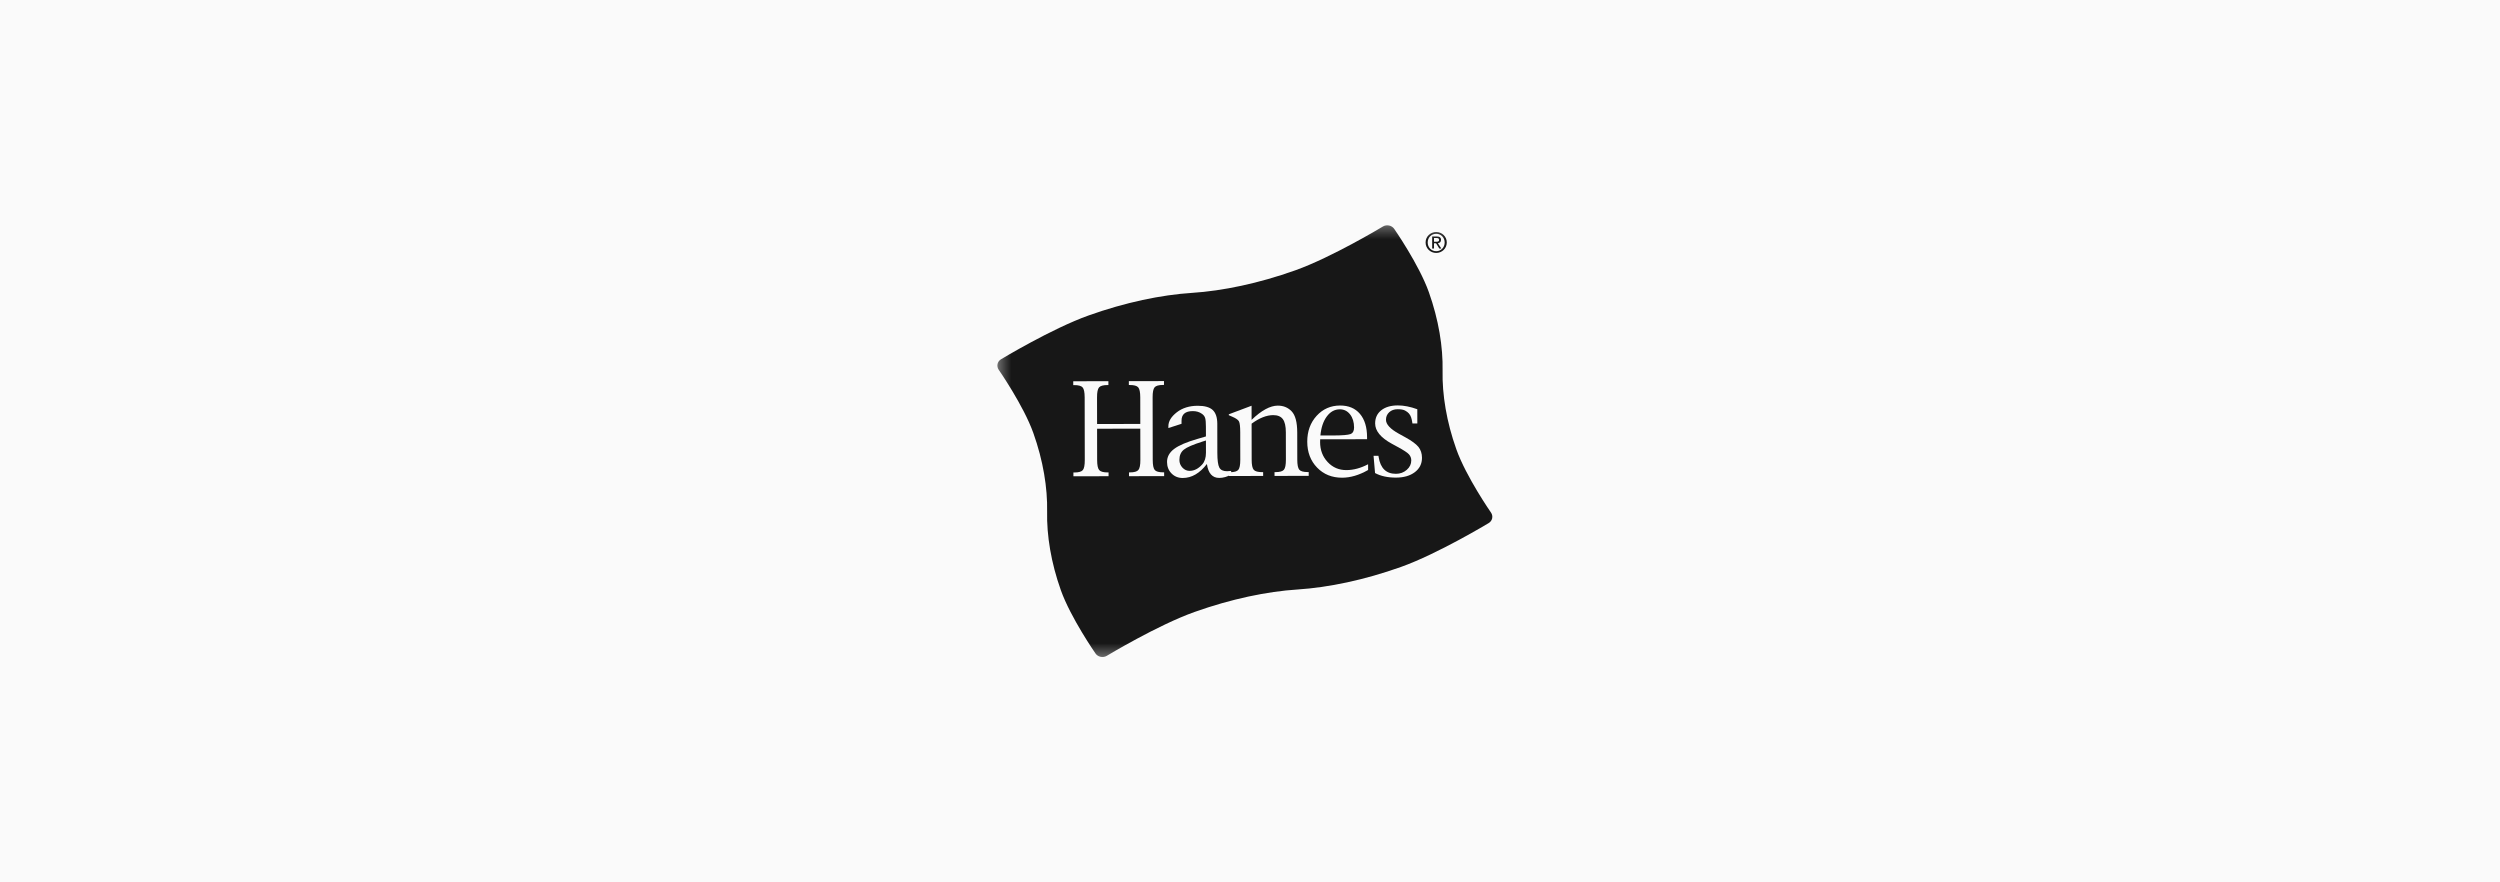<svg width="204" height="72" viewBox="0 0 204 72" fill="none" xmlns="http://www.w3.org/2000/svg">
<rect width="204" height="72" fill="#FAFAFA"/>
<g clip-path="url(#clip0_115_298)">
<mask id="mask0_115_298" style="mask-type:luminance" maskUnits="userSpaceOnUse" x="81" y="18" width="43" height="36">
<path d="M81.344 53.668H123.776V18.297H81.344V53.668Z" fill="white"/>
</mask>
<g mask="url(#mask0_115_298)">
<path d="M121.664 41.824C121.865 42.113 121.783 42.499 121.481 42.681C121.481 42.681 117.323 45.193 114.318 46.263C111.323 47.329 108.41 47.937 105.895 48.101C103.378 48.264 100.465 48.873 97.471 49.938C94.465 51.008 90.307 53.52 90.307 53.52C90.006 53.703 89.595 53.615 89.394 53.326C89.394 53.326 87.368 50.414 86.565 48.16C85.766 45.914 85.405 43.696 85.445 41.751C85.484 39.806 85.123 37.588 84.323 35.341C83.521 33.088 81.496 30.176 81.496 30.176C81.294 29.887 81.376 29.501 81.678 29.319C81.678 29.319 85.836 26.807 88.841 25.737C91.836 24.671 94.749 24.063 97.265 23.899C99.781 23.735 102.694 23.127 105.689 22.061C108.694 20.991 112.852 18.479 112.852 18.479C113.153 18.297 113.564 18.385 113.766 18.674C113.766 18.674 115.792 21.586 116.594 23.839C117.393 26.086 117.754 28.304 117.715 30.249C117.675 32.194 118.036 34.413 118.836 36.658C119.638 38.913 121.664 41.824 121.664 41.824Z" fill="#171717"/>
<path d="M93.049 34.978L89.522 34.984L89.527 37.542C89.527 37.955 89.583 38.227 89.693 38.356C89.803 38.486 90.033 38.55 90.383 38.55L90.458 38.55L90.459 38.859L87.59 38.865L87.59 38.555H87.67C88.02 38.554 88.248 38.49 88.356 38.361C88.465 38.233 88.518 37.961 88.518 37.544L88.509 32.428C88.508 32.015 88.453 31.744 88.344 31.616C88.236 31.488 88.007 31.424 87.657 31.425H87.577L87.577 31.111L90.445 31.105L90.445 31.42H90.37C90.021 31.421 89.791 31.485 89.681 31.614C89.571 31.742 89.517 32.013 89.518 32.426L89.522 34.6L93.049 34.593L93.045 32.42C93.044 32.007 92.989 31.736 92.879 31.608C92.768 31.48 92.538 31.416 92.189 31.417H92.114L92.114 31.102L94.981 31.097L94.982 31.412L94.902 31.412C94.552 31.413 94.323 31.477 94.215 31.606C94.107 31.734 94.053 32.005 94.054 32.418L94.063 37.534C94.064 37.95 94.118 38.223 94.227 38.351C94.335 38.479 94.565 38.542 94.914 38.542H94.994L94.995 38.851L92.127 38.857L92.126 38.547H92.201C92.551 38.546 92.781 38.481 92.891 38.351C93 38.22 93.055 37.949 93.054 37.536L93.049 34.978Z" fill="#FAFAFA"/>
<path d="M98.103 37.897C97.787 38.247 97.443 38.423 97.07 38.423C96.846 38.423 96.653 38.336 96.487 38.159C96.322 37.983 96.239 37.775 96.239 37.535C96.238 37.169 96.359 36.888 96.6 36.693C96.841 36.498 97.347 36.278 98.12 36.033L98.404 35.943L98.406 36.942C98.407 37.349 98.305 37.667 98.103 37.897ZM98.816 38.715C98.985 38.904 99.209 38.999 99.489 38.998C99.812 38.998 100.137 38.906 100.462 38.722L100.462 38.427C100.342 38.444 100.232 38.452 100.132 38.452C99.816 38.453 99.604 38.354 99.498 38.154C99.39 37.954 99.336 37.553 99.335 36.95L99.331 34.582C99.33 34.063 99.204 33.686 98.954 33.453C98.704 33.224 98.297 33.11 97.735 33.111C97.055 33.112 96.487 33.288 96.032 33.639C95.569 33.999 95.339 34.379 95.34 34.779V34.929L96.413 34.582L96.413 34.332C96.412 34.069 96.488 33.873 96.642 33.743C96.794 33.612 97.025 33.547 97.331 33.546C97.627 33.546 97.877 33.62 98.081 33.77C98.214 33.863 98.301 33.977 98.341 34.112C98.381 34.246 98.402 34.486 98.402 34.829L98.404 35.613L97.719 35.814C96.831 36.069 96.193 36.342 95.808 36.634C95.421 36.926 95.229 37.281 95.23 37.697C95.231 38.073 95.352 38.386 95.596 38.633C95.84 38.881 96.145 39.004 96.511 39.004C96.877 39.003 97.224 38.908 97.552 38.717C97.88 38.526 98.19 38.241 98.483 37.861C98.537 38.241 98.648 38.525 98.816 38.715Z" fill="#FAFAFA"/>
<path d="M102.131 34.572L102.136 37.52C102.137 37.936 102.193 38.208 102.305 38.336C102.417 38.465 102.651 38.528 103.007 38.527H103.072L103.073 38.837L100.28 38.842L100.279 38.533L100.369 38.532C100.712 38.532 100.938 38.467 101.046 38.339C101.154 38.21 101.207 37.938 101.207 37.522L101.203 35.273C101.202 34.814 101.168 34.519 101.101 34.389C101.035 34.259 100.853 34.131 100.556 34.005L100.271 33.881V33.806L102.128 33.108L102.13 34.262C102.529 33.875 102.908 33.585 103.266 33.391C103.623 33.197 103.959 33.1 104.272 33.099C104.725 33.099 105.1 33.253 105.396 33.562C105.7 33.878 105.853 34.454 105.854 35.29L105.858 37.513C105.859 37.93 105.914 38.202 106.024 38.33C106.135 38.458 106.366 38.522 106.719 38.521L106.789 38.521L106.79 38.831L104.002 38.835L104.001 38.526L104.081 38.525C104.431 38.525 104.66 38.459 104.768 38.33C104.876 38.2 104.93 37.928 104.929 37.515L104.925 35.271C104.924 34.779 104.843 34.422 104.681 34.203C104.519 33.983 104.255 33.874 103.888 33.874C103.622 33.875 103.342 33.933 103.049 34.048C102.756 34.163 102.45 34.338 102.131 34.572Z" fill="#FAFAFA"/>
<path d="M108.27 33.979C108.557 33.594 108.911 33.401 109.33 33.4C109.67 33.4 109.948 33.538 110.165 33.813C110.382 34.09 110.492 34.446 110.492 34.882C110.493 35.166 110.394 35.344 110.196 35.42C109.998 35.495 109.526 35.533 108.78 35.535L107.745 35.536C107.807 34.883 107.982 34.364 108.27 33.979ZM109.864 38.36C109.258 38.361 108.749 38.144 108.339 37.706C107.928 37.269 107.723 36.727 107.721 36.081C107.721 36.038 107.723 35.959 107.726 35.846L111.553 35.84L111.553 35.679C111.551 34.864 111.358 34.228 110.972 33.772C110.587 33.317 110.047 33.089 109.355 33.09C108.585 33.092 107.945 33.373 107.435 33.933C106.925 34.494 106.671 35.197 106.672 36.043C106.673 36.899 106.941 37.603 107.475 38.155C108.009 38.707 108.689 38.982 109.515 38.981C110.201 38.979 110.909 38.77 111.637 38.352L111.636 37.883C111.034 38.2 110.443 38.359 109.864 38.36Z" fill="#FAFAFA"/>
<path d="M112.204 38.601L112.082 37.193L112.481 37.192L112.497 37.292C112.642 38.208 113.112 38.665 113.908 38.663C114.251 38.663 114.545 38.554 114.792 38.339C115.038 38.124 115.16 37.866 115.16 37.567C115.16 37.38 115.096 37.216 114.969 37.072C114.842 36.933 114.536 36.732 114.049 36.469L113.574 36.21C112.667 35.716 112.213 35.164 112.212 34.554C112.211 34.101 112.377 33.743 112.71 33.479C113.043 33.216 113.493 33.083 114.063 33.082C114.546 33.081 115.076 33.185 115.652 33.394L115.654 34.553L115.255 34.554L115.239 34.459C115.216 34.299 115.184 34.162 115.144 34.047C115.104 33.932 115.046 33.831 114.971 33.743C114.896 33.654 114.79 33.574 114.653 33.501C114.517 33.428 114.315 33.391 114.049 33.392C113.769 33.392 113.54 33.474 113.362 33.635C113.184 33.797 113.095 34.005 113.096 34.258C113.096 34.628 113.448 35.007 114.152 35.395L114.677 35.684C115.19 35.966 115.546 36.227 115.743 36.466C115.936 36.709 116.033 37.005 116.034 37.355C116.035 37.842 115.841 38.233 115.452 38.528C115.062 38.824 114.548 38.972 113.909 38.973C113.236 38.974 112.668 38.85 112.204 38.601Z" fill="#FAFAFA"/>
<path fill-rule="evenodd" clip-rule="evenodd" d="M117.195 20.64C117.66 20.64 118.057 20.279 118.057 19.785C118.057 19.296 117.66 18.934 117.195 18.934C116.726 18.934 116.328 19.296 116.328 19.785C116.328 20.279 116.726 20.64 117.195 20.64ZM116.5 19.785C116.5 19.381 116.804 19.077 117.195 19.077C117.581 19.077 117.885 19.381 117.885 19.785C117.885 20.196 117.581 20.498 117.195 20.498C116.804 20.498 116.5 20.196 116.5 19.785ZM117.014 19.853H117.186L117.445 20.279H117.612L117.332 19.846C117.477 19.828 117.587 19.752 117.587 19.575C117.587 19.381 117.472 19.296 117.24 19.296H116.865V20.279H117.014V19.853ZM117.014 19.727V19.422H117.217C117.321 19.422 117.431 19.445 117.431 19.566C117.431 19.717 117.319 19.727 117.192 19.727H117.014Z" fill="#171717"/>
</g>
</g>
<defs>
<clipPath id="clip0_115_298">
<rect width="41.159" height="36" fill="white" transform="translate(81 18)"/>
</clipPath>
</defs>
</svg>

